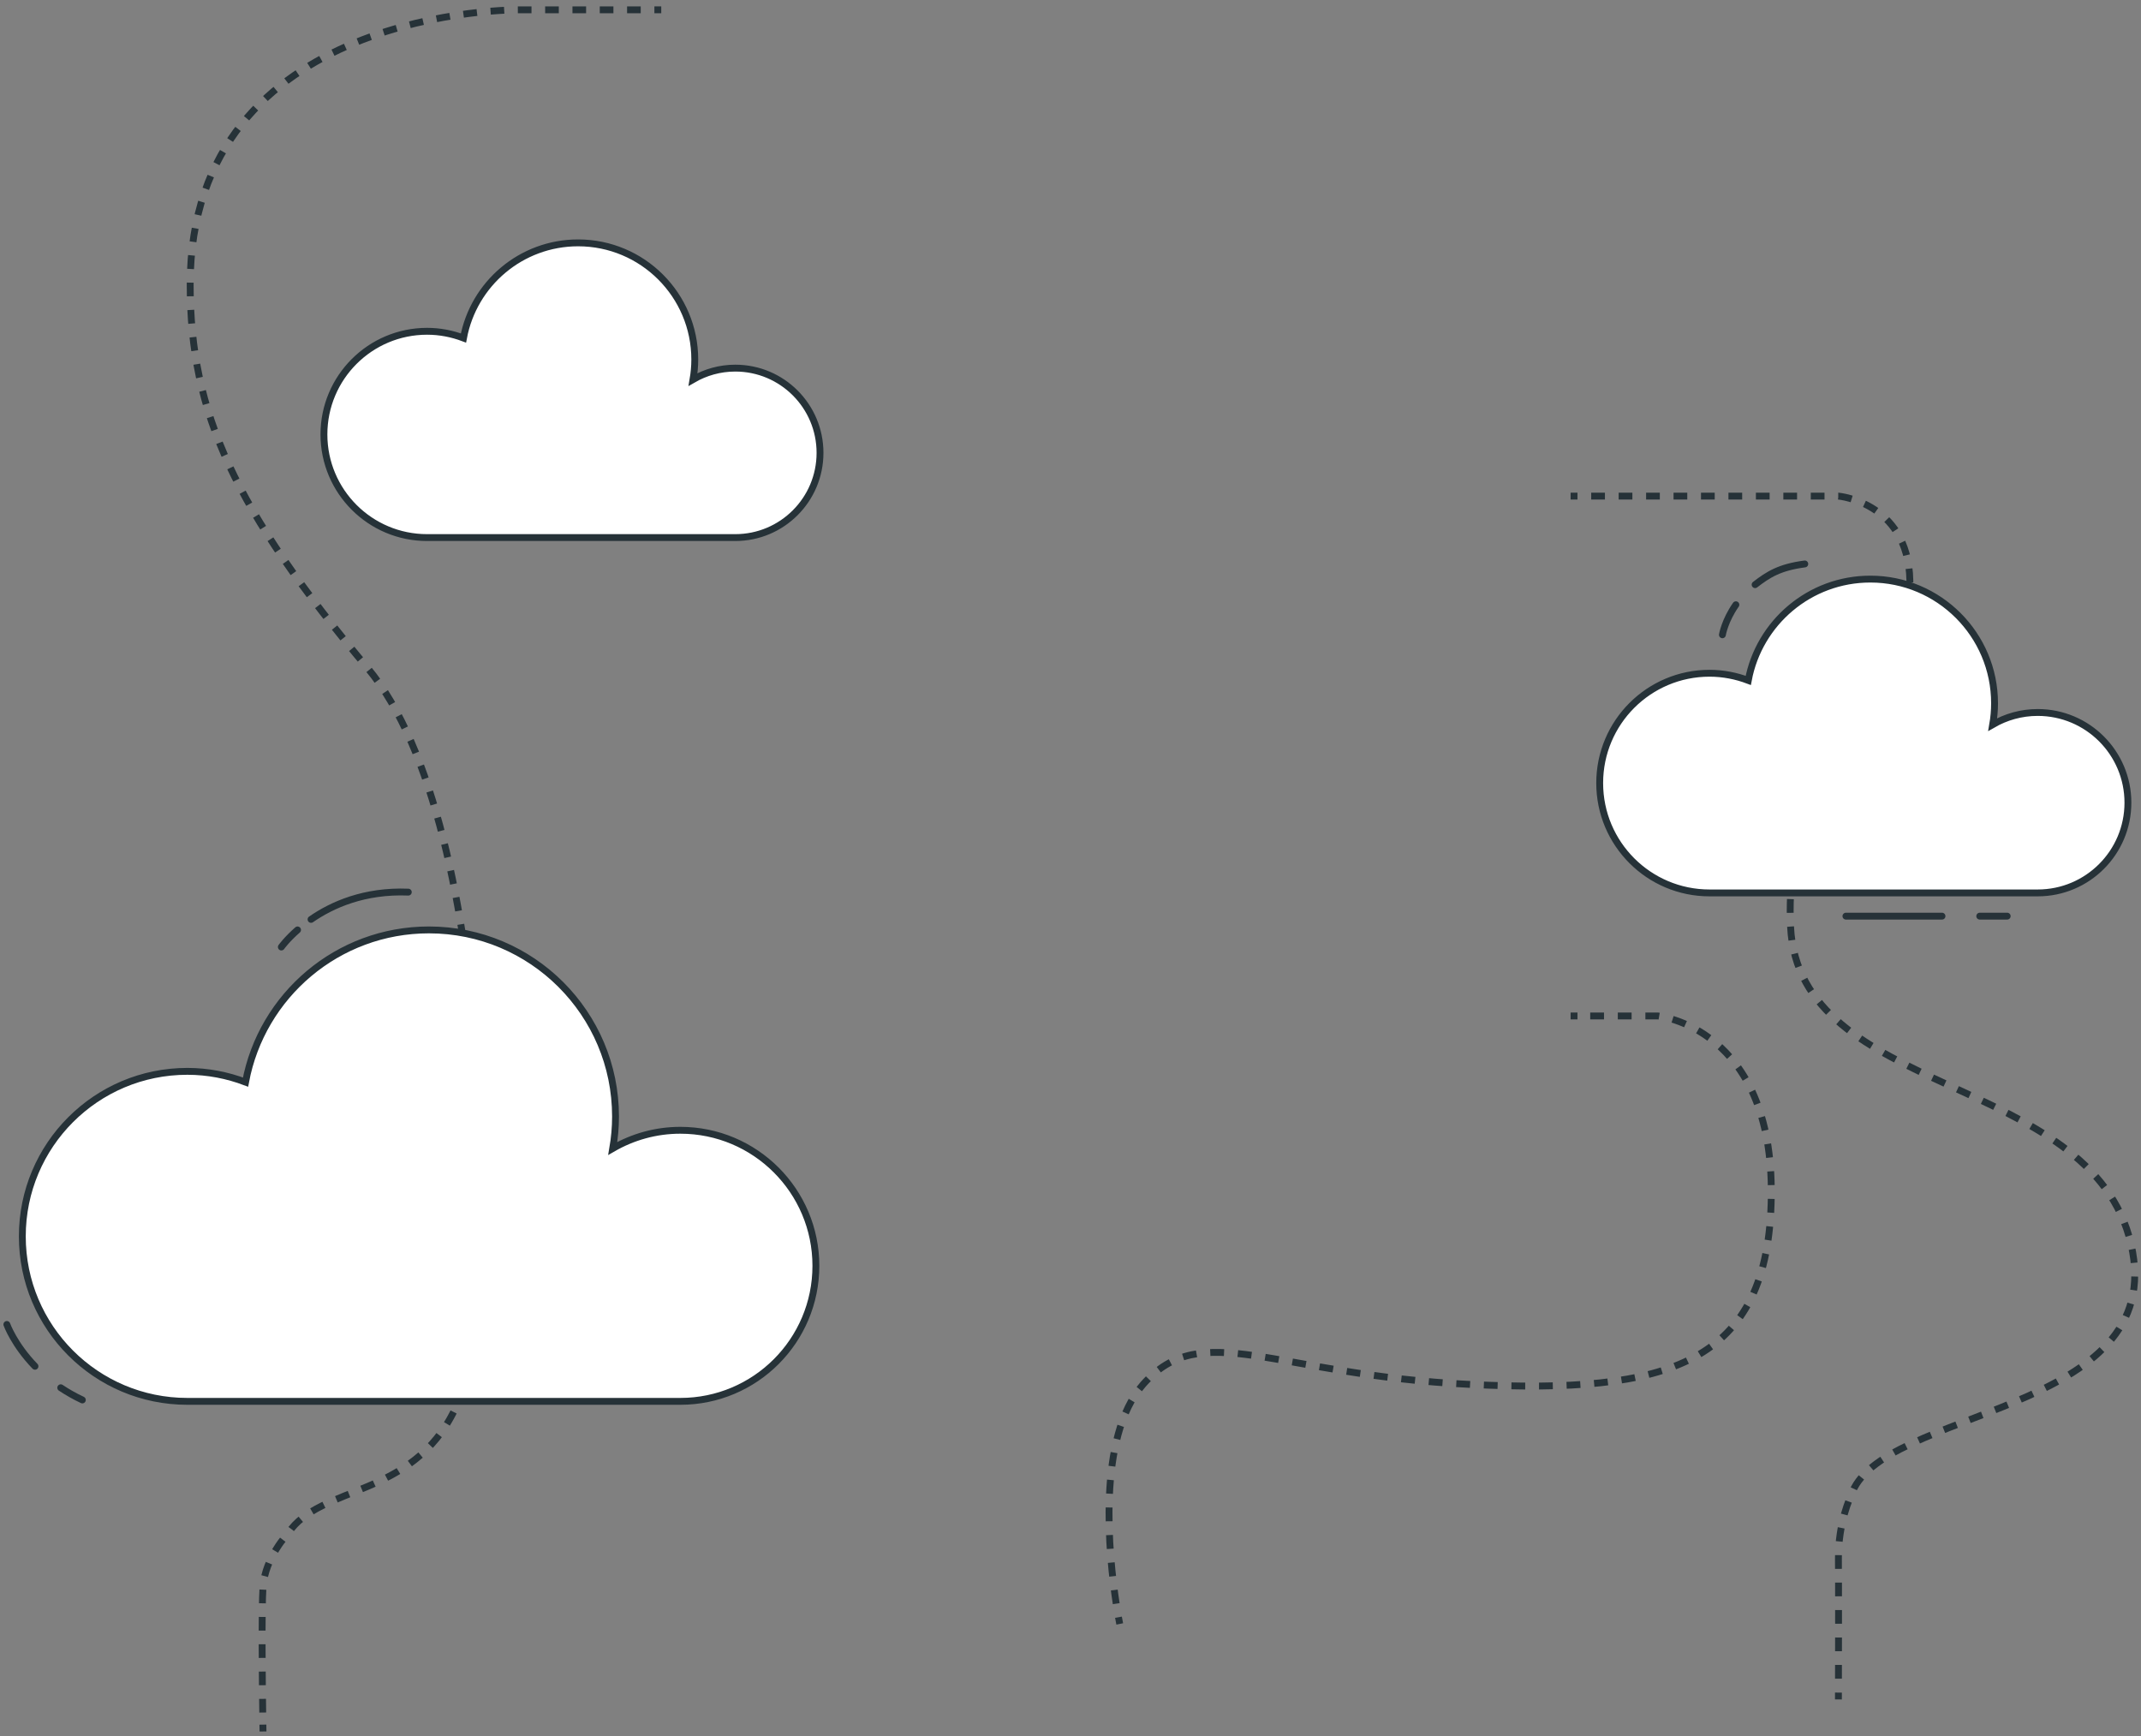 <svg width="312" height="253" viewBox="0 0 312 253" fill="none" xmlns="http://www.w3.org/2000/svg">
<rect x="0" y="0" width="312" height="253" fill="#808080" stroke="none"/>
<path d="M163.174 236.64C163.174 236.64 163.103 236.292 162.99 235.662" stroke="#263238" stroke-miterlimit="10"/>
<path d="M162.662 233.684C161.596 226.753 159.777 209.458 166.574 201.74C175.181 191.968 185.505 200.344 214.262 201.74C243.018 203.136 257.827 198.948 258.123 174.286C258.419 149.624 241.552 148.045 241.552 148.045H230.894" stroke="#263238" stroke-miterlimit="10" stroke-dasharray="2.01 2.01"/>
<path d="M229.88 148.045H228.88" stroke="#263238" stroke-miterlimit="10"/>
<path d="M228.88 72.293H229.88" stroke="#263238" stroke-miterlimit="10"/>
<path d="M231.88 72.293H267.906C267.906 72.293 278.765 73.234 278.309 85.751C277.853 98.268 259.778 109.98 260.931 135C262.085 160.02 304.739 156.264 310.547 181.299C316.354 206.333 273.676 205.082 269.714 218.016C269.714 218.016 267.861 221.771 267.906 227.195C267.942 231.401 267.922 241.378 267.911 245.647" stroke="#263238" stroke-miterlimit="10" stroke-dasharray="2 2"/>
<path d="M267.909 246.643C267.907 247.277 267.906 247.64 267.906 247.64" stroke="#263238" stroke-miterlimit="10"/>
<path d="M96.362 1.429H95.362" stroke="#263238" stroke-miterlimit="10"/>
<path d="M93.372 1.429H75.738C75.738 1.429 27.714 0.882 27.714 41.472C27.714 60.234 34.232 74.273 53.552 97.331C72.873 120.389 72.506 192.473 66.273 205.401C60.04 218.329 46.669 216.37 41.987 223.422C41.987 223.422 38.616 226.948 38.327 231.257C38.099 234.651 38.23 245.754 38.296 250.319" stroke="#263238" stroke-miterlimit="10" stroke-dasharray="1.99 1.99"/>
<path d="M38.311 251.312C38.321 251.945 38.327 252.308 38.327 252.308" stroke="#263238" stroke-miterlimit="10"/>
<path d="M107.151 53.642C104.906 53.642 102.807 54.251 100.993 55.298C101.156 54.352 101.246 53.382 101.246 52.389C101.246 43 93.635 35.39 84.247 35.39C75.93 35.39 69.013 41.365 67.541 49.255C65.89 48.631 64.107 48.274 62.237 48.274C53.936 48.274 47.206 55.004 47.206 63.305C47.206 71.606 53.936 78.336 62.237 78.336H107.151C113.97 78.336 119.498 72.808 119.498 65.989C119.498 59.17 113.97 53.642 107.151 53.642Z" fill="white" stroke="#263238" stroke-miterlimit="10"/>
<path d="M296.947 103.821C294.556 103.821 292.321 104.469 290.39 105.584C290.564 104.577 290.659 103.543 290.659 102.487C290.659 92.49 282.555 84.386 272.558 84.386C263.702 84.386 256.336 90.748 254.769 99.149C253.011 98.485 251.113 98.105 249.122 98.105C240.283 98.105 233.117 105.271 233.117 114.11C233.117 122.949 240.283 130.115 249.122 130.115H296.947C304.208 130.115 310.094 124.229 310.094 116.968C310.094 109.707 304.208 103.821 296.947 103.821Z" fill="white" stroke="#263238" stroke-miterlimit="10"/>
<path d="M288.5 133.5H292.5" stroke="#263238" stroke-miterlimit="10" stroke-linecap="round" stroke-linejoin="round"/>
<path d="M269 133.5H283" stroke="#263238" stroke-miterlimit="10" stroke-linecap="round" stroke-linejoin="round"/>
<path d="M255.765 85.195C257.675 83.723 259.331 82.658 263.004 82.179" stroke="#263238" stroke-miterlimit="10" stroke-linecap="round" stroke-linejoin="round"/>
<path d="M251 92.5C251 92.5 251.344 90.438 252.963 88.124" stroke="#263238" stroke-miterlimit="10" stroke-linecap="round" stroke-linejoin="round"/>
<path d="M99.145 164.703C95.553 164.703 92.196 165.677 89.294 167.352C89.555 165.839 89.699 164.287 89.699 162.699C89.699 147.681 77.524 135.506 62.505 135.506C49.2 135.506 38.135 145.063 35.781 157.685C33.139 156.687 30.288 156.116 27.297 156.116C14.017 156.116 3.252 166.881 3.252 180.161C3.252 193.441 14.017 204.206 27.297 204.206H99.145C110.053 204.206 118.896 195.363 118.896 184.455C118.896 173.547 110.054 164.703 99.145 164.703Z" fill="white" stroke="#263238" stroke-miterlimit="10"/>
<path d="M8.851 202.223C9.795 202.854 10.842 203.455 12 204" stroke="#263238" stroke-miterlimit="10" stroke-linecap="round" stroke-linejoin="round"/>
<path d="M1 193C1 193 2.049 195.938 5.099 199.094" stroke="#263238" stroke-miterlimit="10" stroke-linecap="round" stroke-linejoin="round"/>
<path d="M45.327 133.973C48.386 131.855 53.087 129.743 59.5 130" stroke="#263238" stroke-miterlimit="10" stroke-linecap="round" stroke-linejoin="round"/>
<path d="M41 138C41 138 41.779 136.897 43.36 135.509" stroke="#263238" stroke-miterlimit="10" stroke-linecap="round" stroke-linejoin="round"/>
</svg>
